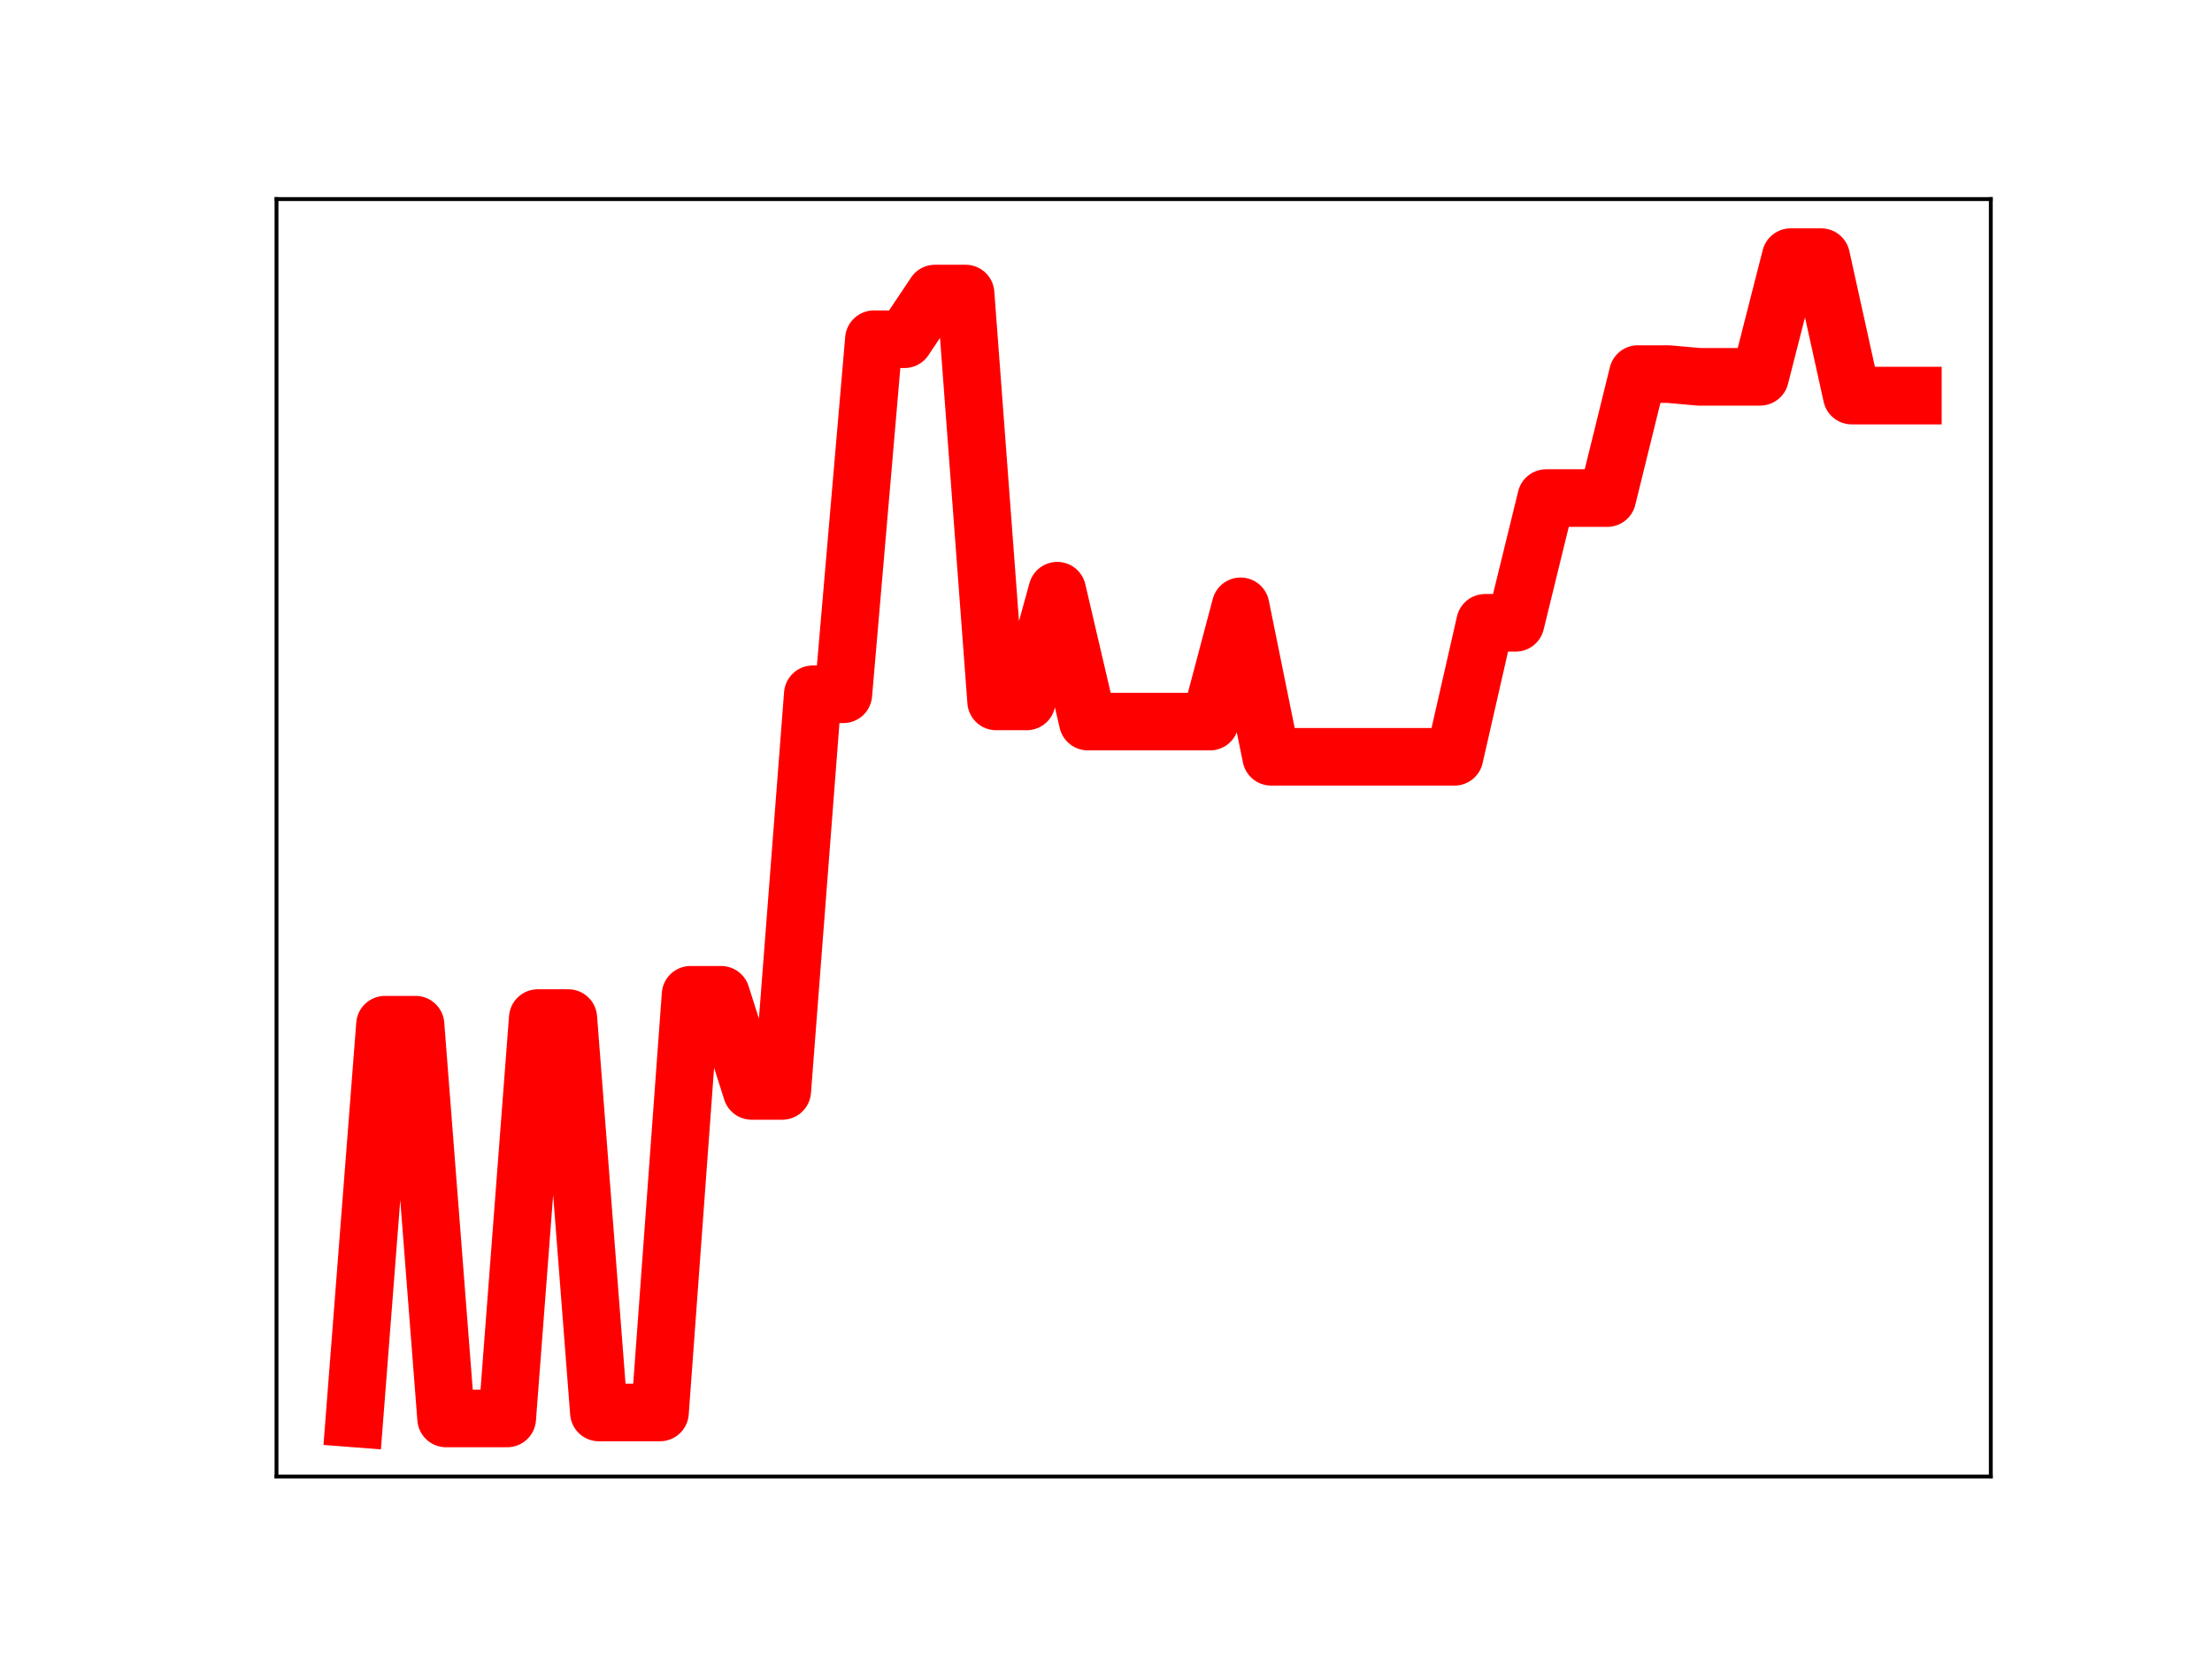 <?xml version="1.0" encoding="utf-8" standalone="no"?>
<!DOCTYPE svg PUBLIC "-//W3C//DTD SVG 1.1//EN"
  "http://www.w3.org/Graphics/SVG/1.1/DTD/svg11.dtd">
<!-- Created with matplotlib (https://matplotlib.org/) -->
<svg height="345.6pt" version="1.1" viewBox="0 0 460.8 345.6" width="460.8pt" xmlns="http://www.w3.org/2000/svg" xmlns:xlink="http://www.w3.org/1999/xlink">
 <defs>
  <style type="text/css">
*{stroke-linecap:butt;stroke-linejoin:round;}
  </style>
 </defs>
 <g id="figure_1">
  <g id="patch_1">
   <path d="M 0 345.6 
L 460.8 345.6 
L 460.8 0 
L 0 0 
z
" style="fill:#ffffff;"/>
  </g>
  <g id="axes_1">
   <g id="patch_2">
    <path d="M 57.6 307.584 
L 414.72 307.584 
L 414.72 41.472 
L 57.6 41.472 
z
" style="fill:#ffffff;"/>
   </g>
   <g id="line2d_1">
    <path clip-path="url(#pcc51f3484b)" d="M 73.833 295.488 
L 80.199 213.465 
L 86.564 213.465 
L 92.93 295.488 
L 99.296 295.488 
L 105.662 295.488 
L 112.027 212.087 
L 118.393 212.087 
L 124.759 294.243 
L 131.125 294.243 
L 137.49 294.243 
L 143.856 207.235 
L 150.222 207.235 
L 156.588 227.264 
L 162.954 227.264 
L 169.319 144.629 
L 175.685 144.629 
L 182.051 70.667 
L 188.417 70.667 
L 194.782 61.151 
L 201.148 61.151 
L 207.514 146.118 
L 213.88 146.118 
L 220.246 123.053 
L 226.611 150.319 
L 232.977 150.319 
L 239.343 150.319 
L 245.709 150.319 
L 252.074 150.319 
L 258.44 126.307 
L 264.806 157.655 
L 271.172 157.655 
L 277.538 157.655 
L 283.903 157.655 
L 290.269 157.655 
L 296.635 157.655 
L 303.001 157.655 
L 309.366 129.745 
L 315.732 129.745 
L 322.098 103.755 
L 328.464 103.755 
L 334.83 103.755 
L 341.195 77.929 
L 347.561 77.929 
L 353.927 78.499 
L 360.293 78.499 
L 366.658 78.499 
L 373.024 53.568 
L 379.39 53.568 
L 385.756 82.407 
L 392.121 82.407 
L 398.487 82.407 
" style="fill:none;stroke:#ff0000;stroke-linecap:square;stroke-width:12;"/>
    <defs>
     <path d="M 0 3 
C 0.796 3 1.559 2.684 2.121 2.121 
C 2.684 1.559 3 0.796 3 0 
C 3 -0.796 2.684 -1.559 2.121 -2.121 
C 1.559 -2.684 0.796 -3 0 -3 
C -0.796 -3 -1.559 -2.684 -2.121 -2.121 
C -2.684 -1.559 -3 -0.796 -3 0 
C -3 0.796 -2.684 1.559 -2.121 2.121 
C -1.559 2.684 -0.796 3 0 3 
z
" id="mc07a817318" style="stroke:#ff0000;"/>
    </defs>
    <g clip-path="url(#pcc51f3484b)">
     <use style="fill:#ff0000;stroke:#ff0000;" x="73.833" xlink:href="#mc07a817318" y="295.488"/>
     <use style="fill:#ff0000;stroke:#ff0000;" x="80.199" xlink:href="#mc07a817318" y="213.465"/>
     <use style="fill:#ff0000;stroke:#ff0000;" x="86.564" xlink:href="#mc07a817318" y="213.465"/>
     <use style="fill:#ff0000;stroke:#ff0000;" x="92.93" xlink:href="#mc07a817318" y="295.488"/>
     <use style="fill:#ff0000;stroke:#ff0000;" x="99.296" xlink:href="#mc07a817318" y="295.488"/>
     <use style="fill:#ff0000;stroke:#ff0000;" x="105.662" xlink:href="#mc07a817318" y="295.488"/>
     <use style="fill:#ff0000;stroke:#ff0000;" x="112.027" xlink:href="#mc07a817318" y="212.087"/>
     <use style="fill:#ff0000;stroke:#ff0000;" x="118.393" xlink:href="#mc07a817318" y="212.087"/>
     <use style="fill:#ff0000;stroke:#ff0000;" x="124.759" xlink:href="#mc07a817318" y="294.243"/>
     <use style="fill:#ff0000;stroke:#ff0000;" x="131.125" xlink:href="#mc07a817318" y="294.243"/>
     <use style="fill:#ff0000;stroke:#ff0000;" x="137.49" xlink:href="#mc07a817318" y="294.243"/>
     <use style="fill:#ff0000;stroke:#ff0000;" x="143.856" xlink:href="#mc07a817318" y="207.235"/>
     <use style="fill:#ff0000;stroke:#ff0000;" x="150.222" xlink:href="#mc07a817318" y="207.235"/>
     <use style="fill:#ff0000;stroke:#ff0000;" x="156.588" xlink:href="#mc07a817318" y="227.264"/>
     <use style="fill:#ff0000;stroke:#ff0000;" x="162.954" xlink:href="#mc07a817318" y="227.264"/>
     <use style="fill:#ff0000;stroke:#ff0000;" x="169.319" xlink:href="#mc07a817318" y="144.629"/>
     <use style="fill:#ff0000;stroke:#ff0000;" x="175.685" xlink:href="#mc07a817318" y="144.629"/>
     <use style="fill:#ff0000;stroke:#ff0000;" x="182.051" xlink:href="#mc07a817318" y="70.667"/>
     <use style="fill:#ff0000;stroke:#ff0000;" x="188.417" xlink:href="#mc07a817318" y="70.667"/>
     <use style="fill:#ff0000;stroke:#ff0000;" x="194.782" xlink:href="#mc07a817318" y="61.151"/>
     <use style="fill:#ff0000;stroke:#ff0000;" x="201.148" xlink:href="#mc07a817318" y="61.151"/>
     <use style="fill:#ff0000;stroke:#ff0000;" x="207.514" xlink:href="#mc07a817318" y="146.118"/>
     <use style="fill:#ff0000;stroke:#ff0000;" x="213.88" xlink:href="#mc07a817318" y="146.118"/>
     <use style="fill:#ff0000;stroke:#ff0000;" x="220.246" xlink:href="#mc07a817318" y="123.053"/>
     <use style="fill:#ff0000;stroke:#ff0000;" x="226.611" xlink:href="#mc07a817318" y="150.319"/>
     <use style="fill:#ff0000;stroke:#ff0000;" x="232.977" xlink:href="#mc07a817318" y="150.319"/>
     <use style="fill:#ff0000;stroke:#ff0000;" x="239.343" xlink:href="#mc07a817318" y="150.319"/>
     <use style="fill:#ff0000;stroke:#ff0000;" x="245.709" xlink:href="#mc07a817318" y="150.319"/>
     <use style="fill:#ff0000;stroke:#ff0000;" x="252.074" xlink:href="#mc07a817318" y="150.319"/>
     <use style="fill:#ff0000;stroke:#ff0000;" x="258.44" xlink:href="#mc07a817318" y="126.307"/>
     <use style="fill:#ff0000;stroke:#ff0000;" x="264.806" xlink:href="#mc07a817318" y="157.655"/>
     <use style="fill:#ff0000;stroke:#ff0000;" x="271.172" xlink:href="#mc07a817318" y="157.655"/>
     <use style="fill:#ff0000;stroke:#ff0000;" x="277.538" xlink:href="#mc07a817318" y="157.655"/>
     <use style="fill:#ff0000;stroke:#ff0000;" x="283.903" xlink:href="#mc07a817318" y="157.655"/>
     <use style="fill:#ff0000;stroke:#ff0000;" x="290.269" xlink:href="#mc07a817318" y="157.655"/>
     <use style="fill:#ff0000;stroke:#ff0000;" x="296.635" xlink:href="#mc07a817318" y="157.655"/>
     <use style="fill:#ff0000;stroke:#ff0000;" x="303.001" xlink:href="#mc07a817318" y="157.655"/>
     <use style="fill:#ff0000;stroke:#ff0000;" x="309.366" xlink:href="#mc07a817318" y="129.745"/>
     <use style="fill:#ff0000;stroke:#ff0000;" x="315.732" xlink:href="#mc07a817318" y="129.745"/>
     <use style="fill:#ff0000;stroke:#ff0000;" x="322.098" xlink:href="#mc07a817318" y="103.755"/>
     <use style="fill:#ff0000;stroke:#ff0000;" x="328.464" xlink:href="#mc07a817318" y="103.755"/>
     <use style="fill:#ff0000;stroke:#ff0000;" x="334.83" xlink:href="#mc07a817318" y="103.755"/>
     <use style="fill:#ff0000;stroke:#ff0000;" x="341.195" xlink:href="#mc07a817318" y="77.929"/>
     <use style="fill:#ff0000;stroke:#ff0000;" x="347.561" xlink:href="#mc07a817318" y="77.929"/>
     <use style="fill:#ff0000;stroke:#ff0000;" x="353.927" xlink:href="#mc07a817318" y="78.499"/>
     <use style="fill:#ff0000;stroke:#ff0000;" x="360.293" xlink:href="#mc07a817318" y="78.499"/>
     <use style="fill:#ff0000;stroke:#ff0000;" x="366.658" xlink:href="#mc07a817318" y="78.499"/>
     <use style="fill:#ff0000;stroke:#ff0000;" x="373.024" xlink:href="#mc07a817318" y="53.568"/>
     <use style="fill:#ff0000;stroke:#ff0000;" x="379.39" xlink:href="#mc07a817318" y="53.568"/>
     <use style="fill:#ff0000;stroke:#ff0000;" x="385.756" xlink:href="#mc07a817318" y="82.407"/>
     <use style="fill:#ff0000;stroke:#ff0000;" x="392.121" xlink:href="#mc07a817318" y="82.407"/>
     <use style="fill:#ff0000;stroke:#ff0000;" x="398.487" xlink:href="#mc07a817318" y="82.407"/>
    </g>
   </g>
   <g id="patch_3">
    <path d="M 57.6 307.584 
L 57.6 41.472 
" style="fill:none;stroke:#000000;stroke-linecap:square;stroke-linejoin:miter;stroke-width:0.8;"/>
   </g>
   <g id="patch_4">
    <path d="M 414.72 307.584 
L 414.72 41.472 
" style="fill:none;stroke:#000000;stroke-linecap:square;stroke-linejoin:miter;stroke-width:0.8;"/>
   </g>
   <g id="patch_5">
    <path d="M 57.6 307.584 
L 414.72 307.584 
" style="fill:none;stroke:#000000;stroke-linecap:square;stroke-linejoin:miter;stroke-width:0.8;"/>
   </g>
   <g id="patch_6">
    <path d="M 57.6 41.472 
L 414.72 41.472 
" style="fill:none;stroke:#000000;stroke-linecap:square;stroke-linejoin:miter;stroke-width:0.8;"/>
   </g>
  </g>
 </g>
 <defs>
  <clipPath id="pcc51f3484b">
   <rect height="266.112" width="357.12" x="57.6" y="41.472"/>
  </clipPath>
 </defs>
</svg>

